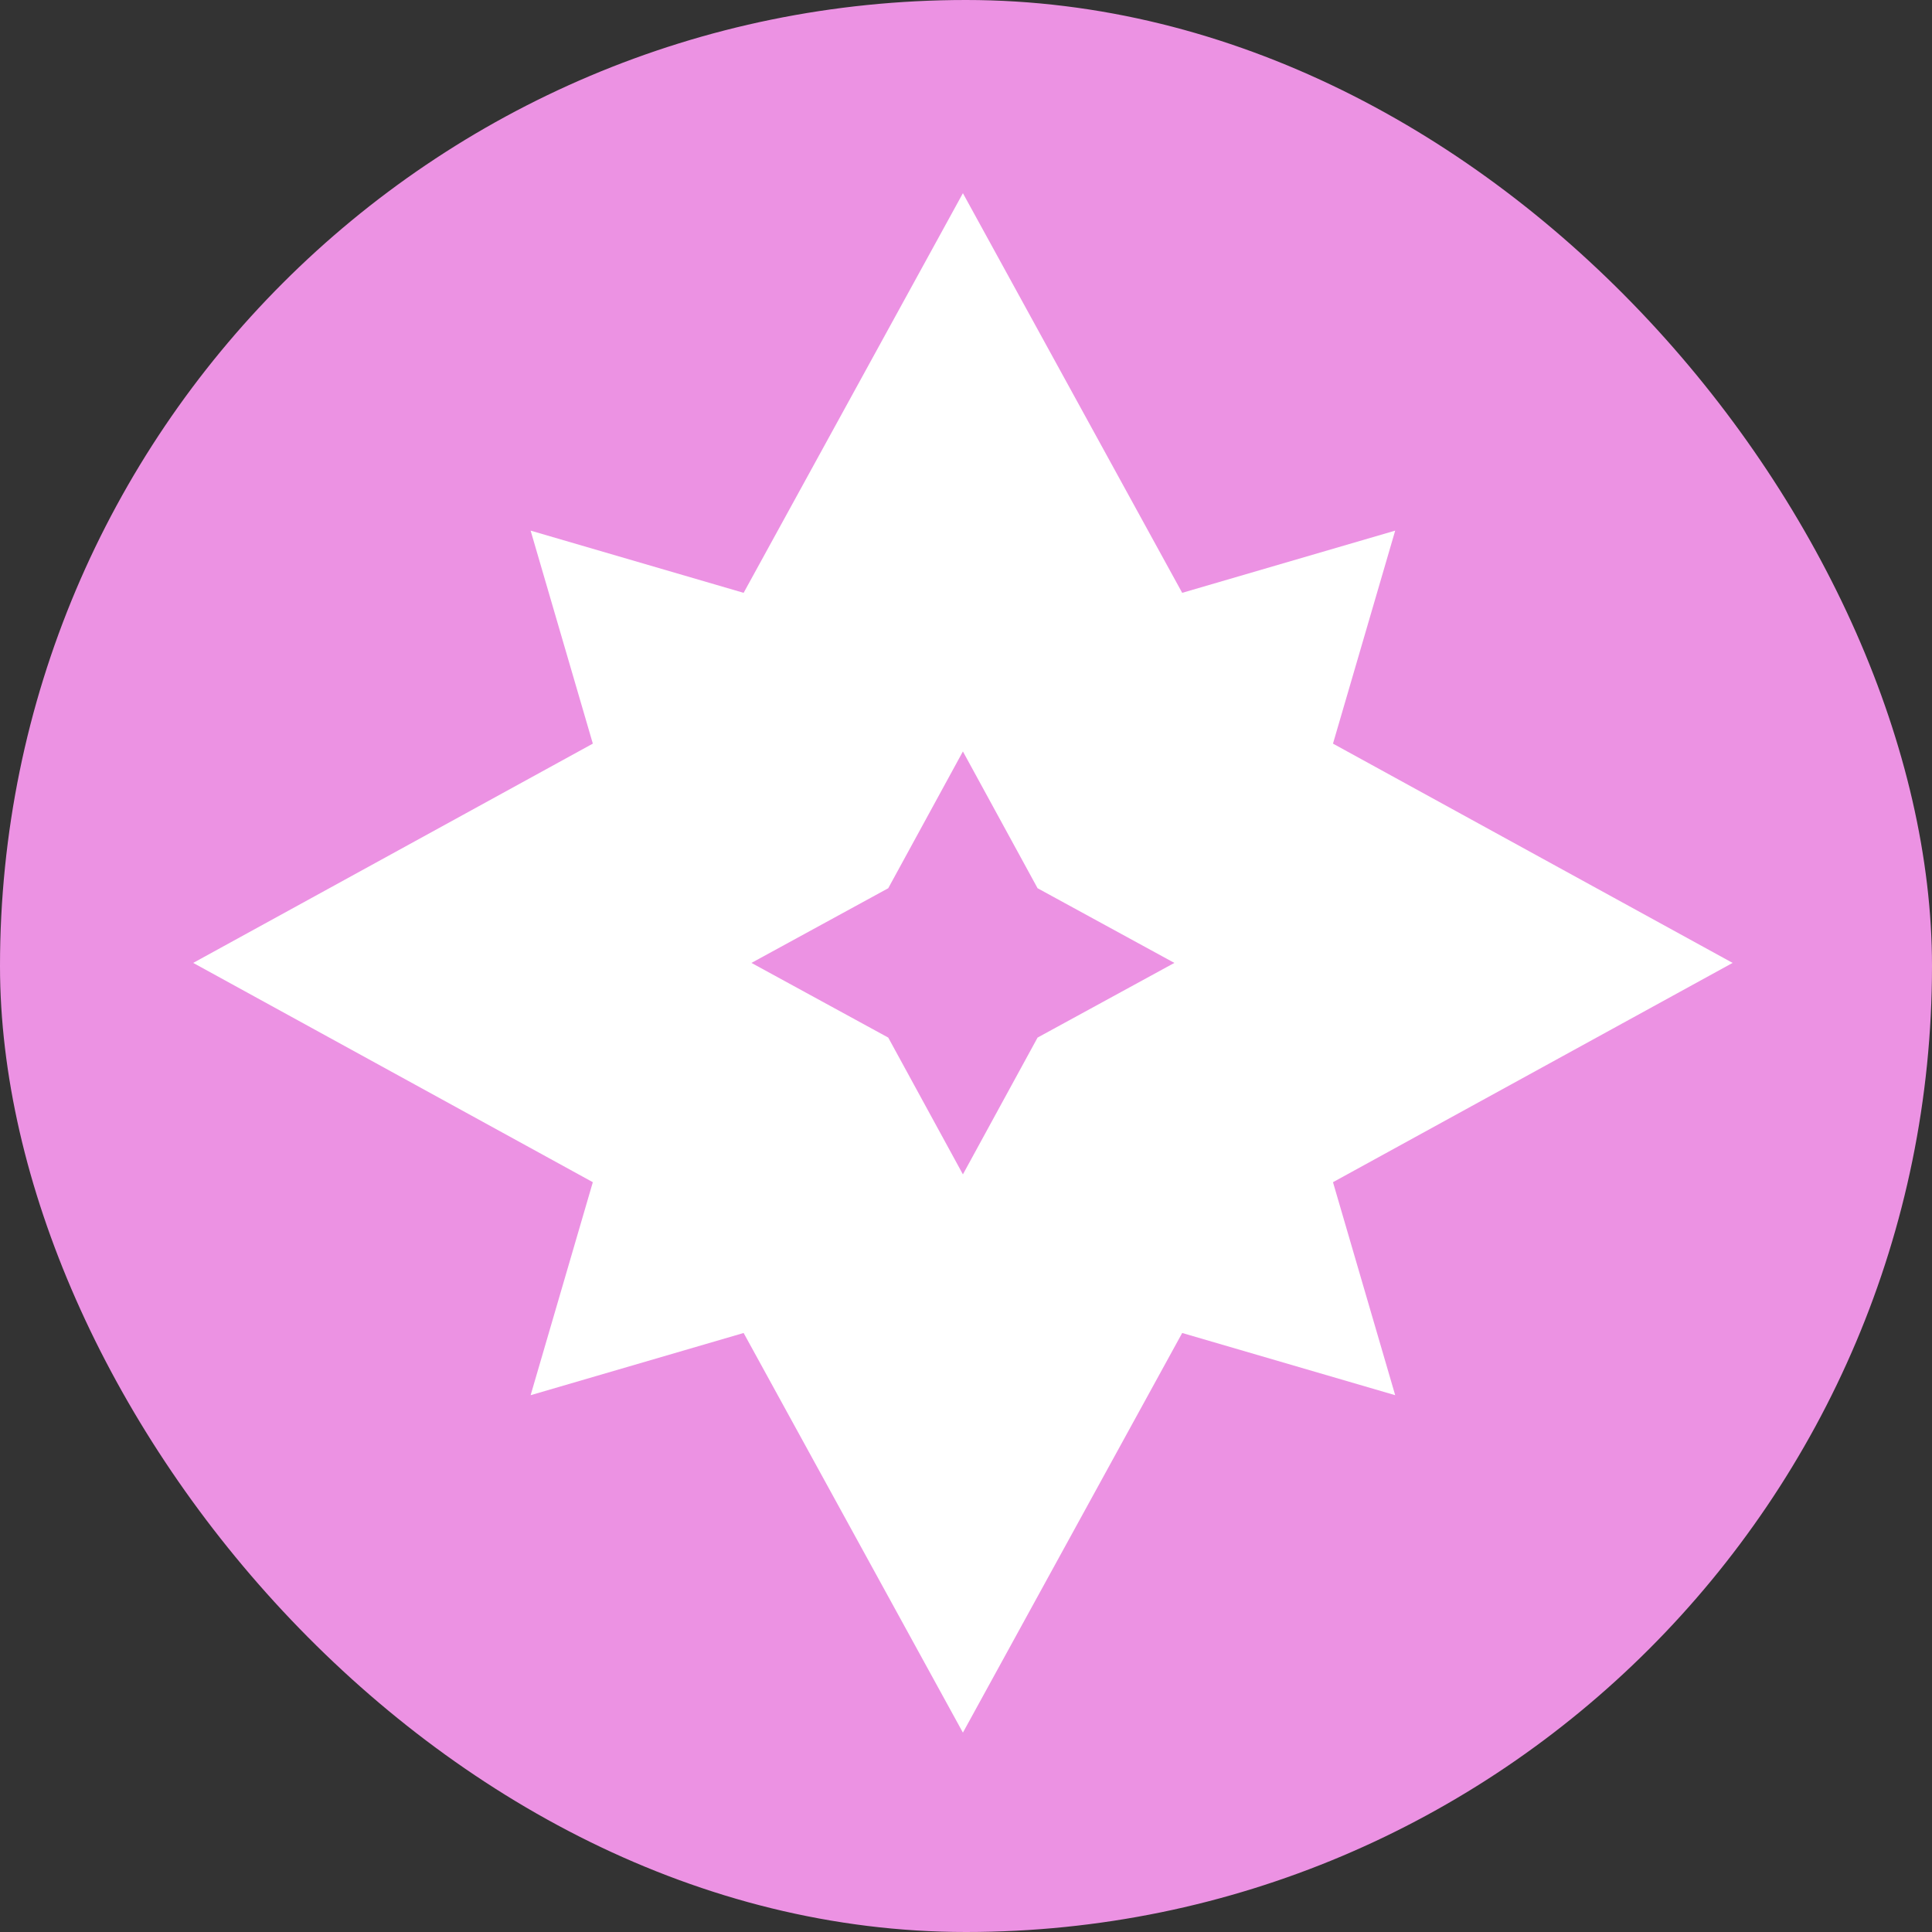 <svg width="20" height="20" viewBox="0 0 20 20" fill="none" xmlns="http://www.w3.org/2000/svg">
<rect x="0" y="0" width="20" height="20" fill="#333333" stroke="none"/>
<rect width="20" height="20" rx="10" fill="#EC92E3"/>
<path d="M17.936 9.968L13.799 7.698L14.443 5.493L12.238 6.137L9.968 2L7.698 6.137L5.493 5.493L6.137 7.698L2 9.968L6.137 12.238L5.493 14.443L7.698 13.799L9.968 17.936L12.238 13.799L14.443 14.443L13.799 12.238L17.936 9.968ZM10.741 10.741L9.968 12.157L9.195 10.741L7.779 9.968L9.195 9.195L9.968 7.779L10.741 9.195L12.157 9.968L10.741 10.741Z" fill="white"/>
</svg>
